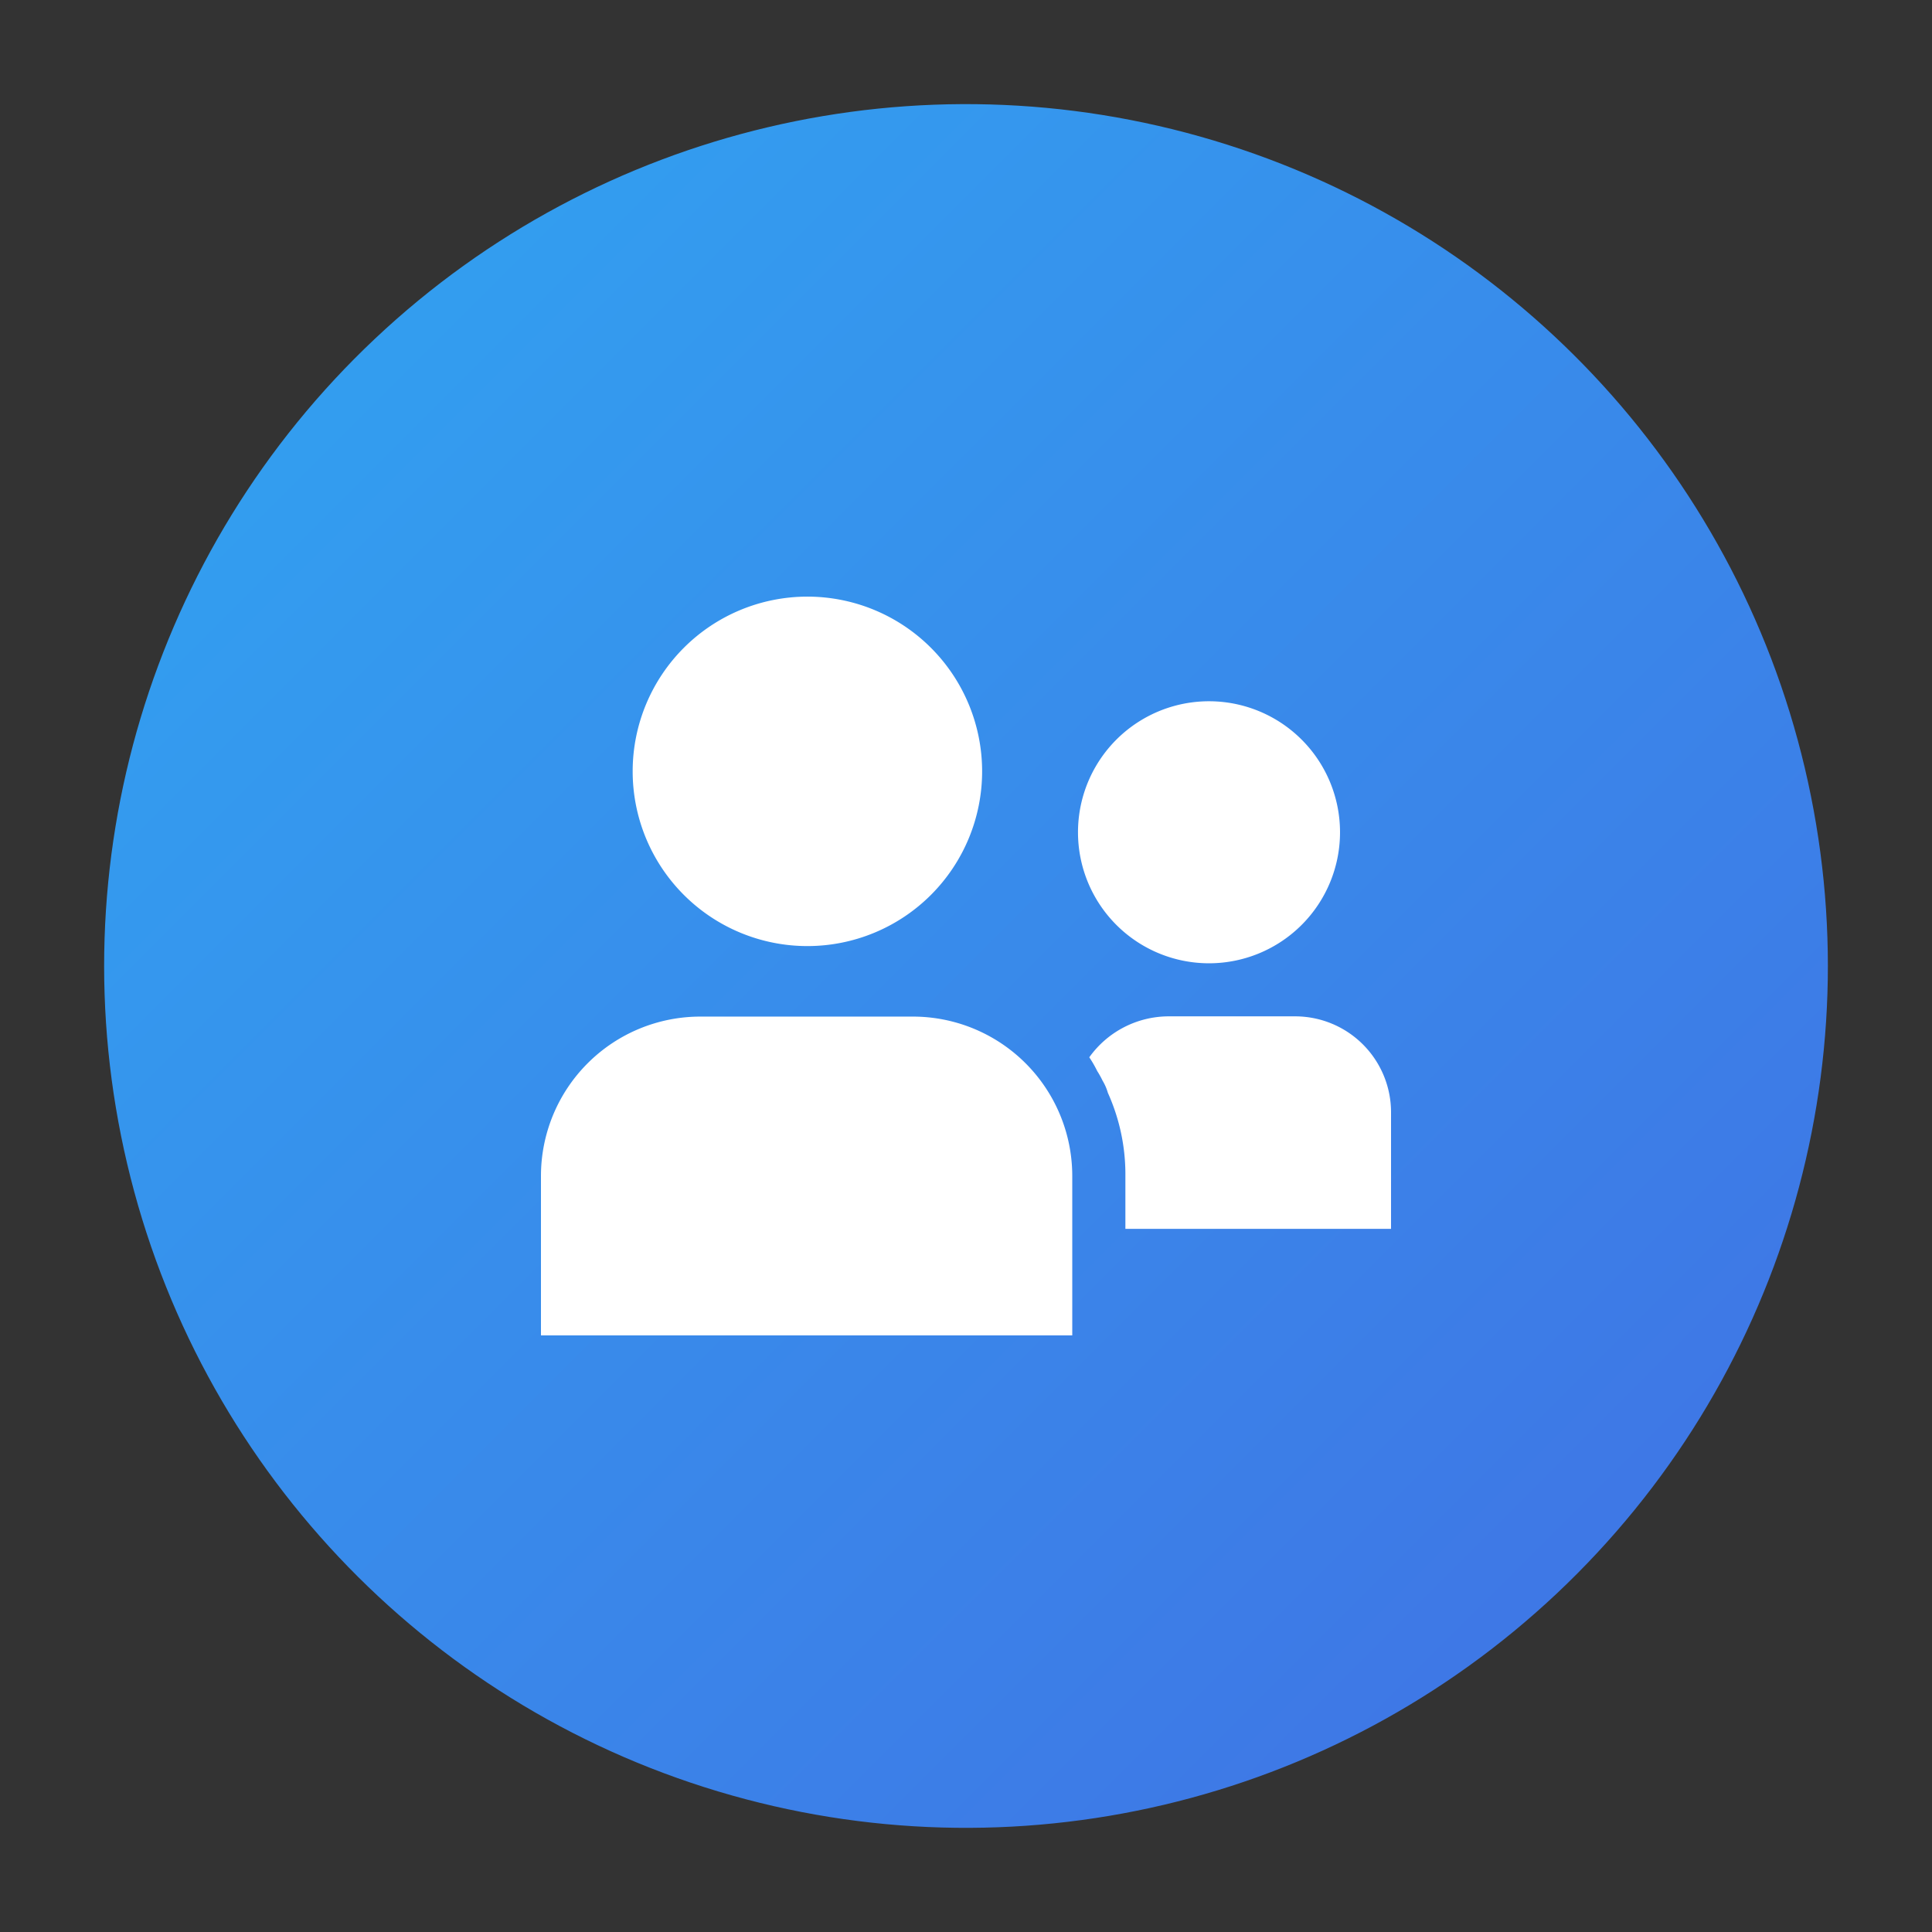 <svg xmlns="http://www.w3.org/2000/svg" xmlns:xlink="http://www.w3.org/1999/xlink" viewBox="0 0 32 32"><rect x="0" y="0" width="32" height="32" fill="#333333" stroke="none"/><defs><style>.cls-1{fill:url(#linear-gradient);}.cls-2{fill:#fff;}</style><linearGradient id="linear-gradient" x1="4.58" y1="4.58" x2="27.42" y2="27.42" gradientTransform="translate(4.104 -3.248) rotate(13.283)" gradientUnits="userSpaceOnUse"><stop offset="0" stop-color="#32a0f0"/><stop offset="1" stop-color="#3f75e5"/></linearGradient></defs><title>color-people-app</title><g id="New"><circle class="cls-1" cx="16" cy="16" r="14.275" transform="translate(-3.248 4.104) rotate(-13.283)"/><path class="cls-2" d="M13.373,9.882a2.894,2.894,0,1,1-2.894,2.894A2.894,2.894,0,0,1,13.373,9.882ZM17.76,22.118H8.96v-2.64a2.64,2.64,0,0,1,2.64-2.64h3.52a2.64,2.64,0,0,1,2.64,2.64ZM20.025,11.615a2.17,2.17,0,1,1-2.17,2.17A2.17,2.17,0,0,1,20.025,11.615ZM23.04,20.354h-4.4v-.88a3.284,3.284,0,0,0-.29-1.373.833.833,0,0,0-.088-.202,1.436,1.436,0,0,0-.088-.158,1.954,1.954,0,0,0-.132-.229,1.62,1.62,0,0,1,1.302-.678h2.112A1.589,1.589,0,0,1,23.04,18.418Z"/></g></svg>